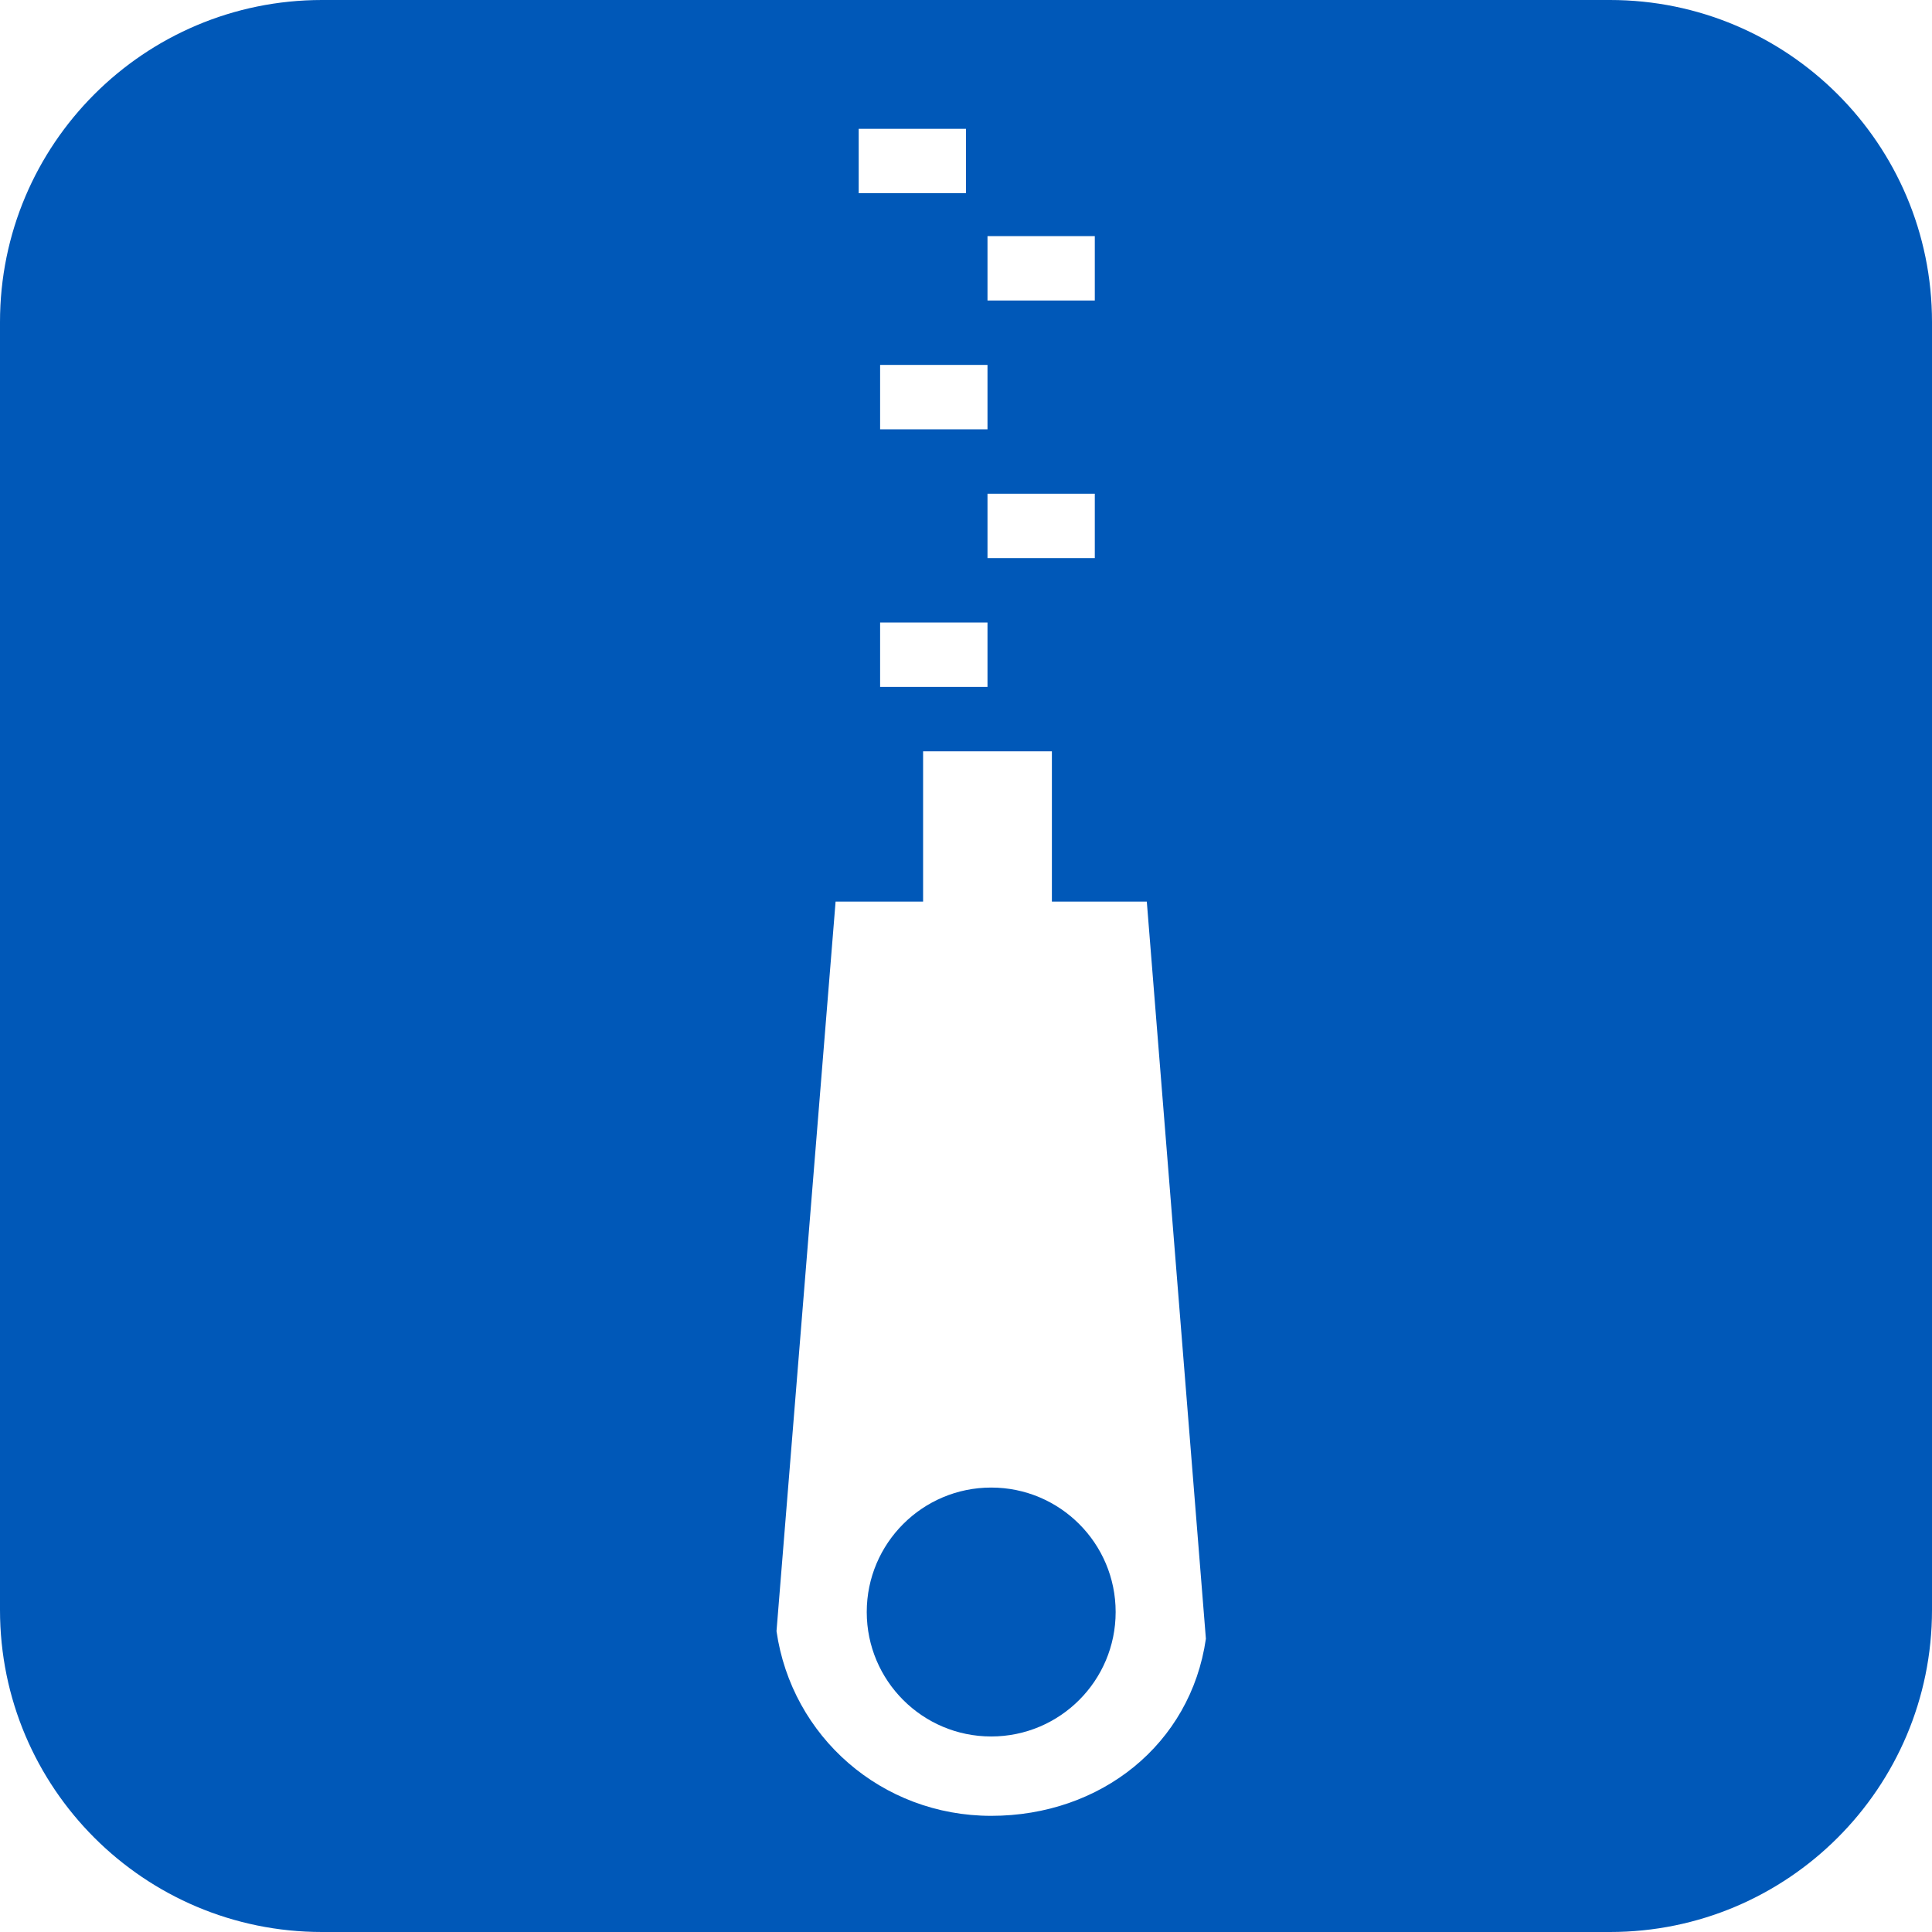 <?xml version="1.0" encoding="UTF-8"?>
<svg width="24px" height="24px" viewBox="0 0 24 24" version="1.1" xmlns="http://www.w3.org/2000/svg" xmlns:xlink="http://www.w3.org/1999/xlink">
    <title>3AB5326F-EBEE-423D-8555-50BDCD57D445</title>
    <g id="🎭-all-employees_OA" stroke="none" stroke-width="1" fill="none" fill-rule="evenodd">
        <g id="bgv-summary-report-pdf-zipfile-generation_03" transform="translate(-213, -221)" fill="#0058B8" fill-rule="nonzero">
            <g id="action-bar-/-with-label_notification" transform="translate(160, 120)">
                <g id="Group-3" transform="translate(24, 72)">
                    <g id="Group" transform="translate(29, 29)">
                        <path d="M12.313,18.479 C11.459,18.479 10.767,19.172 10.767,20.025 C10.767,20.878 11.459,21.571 12.313,21.571 C13.167,21.571 13.859,20.878 13.859,20.025 C13.859,19.172 13.167,18.479 12.313,18.479 Z" id="Path"></path>
                        <path d="M20,0 L4,0 C1.791,0 0,1.791 0,4 L0,20 C0,22.209 1.791,24 4,24 L20,24 C22.209,24 24,22.209 24,20 L24,4 C24,1.791 22.209,0 20,0 Z M12.267,2.933 L13.6,2.933 L13.6,3.733 L12.267,3.733 L12.267,2.933 Z M13.6,6.133 L13.6,6.933 L12.267,6.933 L12.267,6.133 L13.6,6.133 Z M12.267,5.333 L10.933,5.333 L10.933,4.533 L12.267,4.533 L12.267,5.333 Z M12.267,7.733 L12.267,8.533 L10.933,8.533 L10.933,7.733 L12.267,7.733 Z M10.667,1.6 L12,1.6 L12,2.4 L10.667,2.4 L10.667,1.6 Z M12.313,22.557 C10.951,22.557 9.835,21.573 9.646,20.263 L10.38,11.2 L11.467,11.2 L11.467,9.333 L13.067,9.333 L13.067,11.2 L14.246,11.2 L14.98,20.357 C14.791,21.668 13.675,22.557 12.313,22.557 Z" id="Shape"></path>
                    </g>
                </g>
            </g>
        </g>
    </g>
</svg>